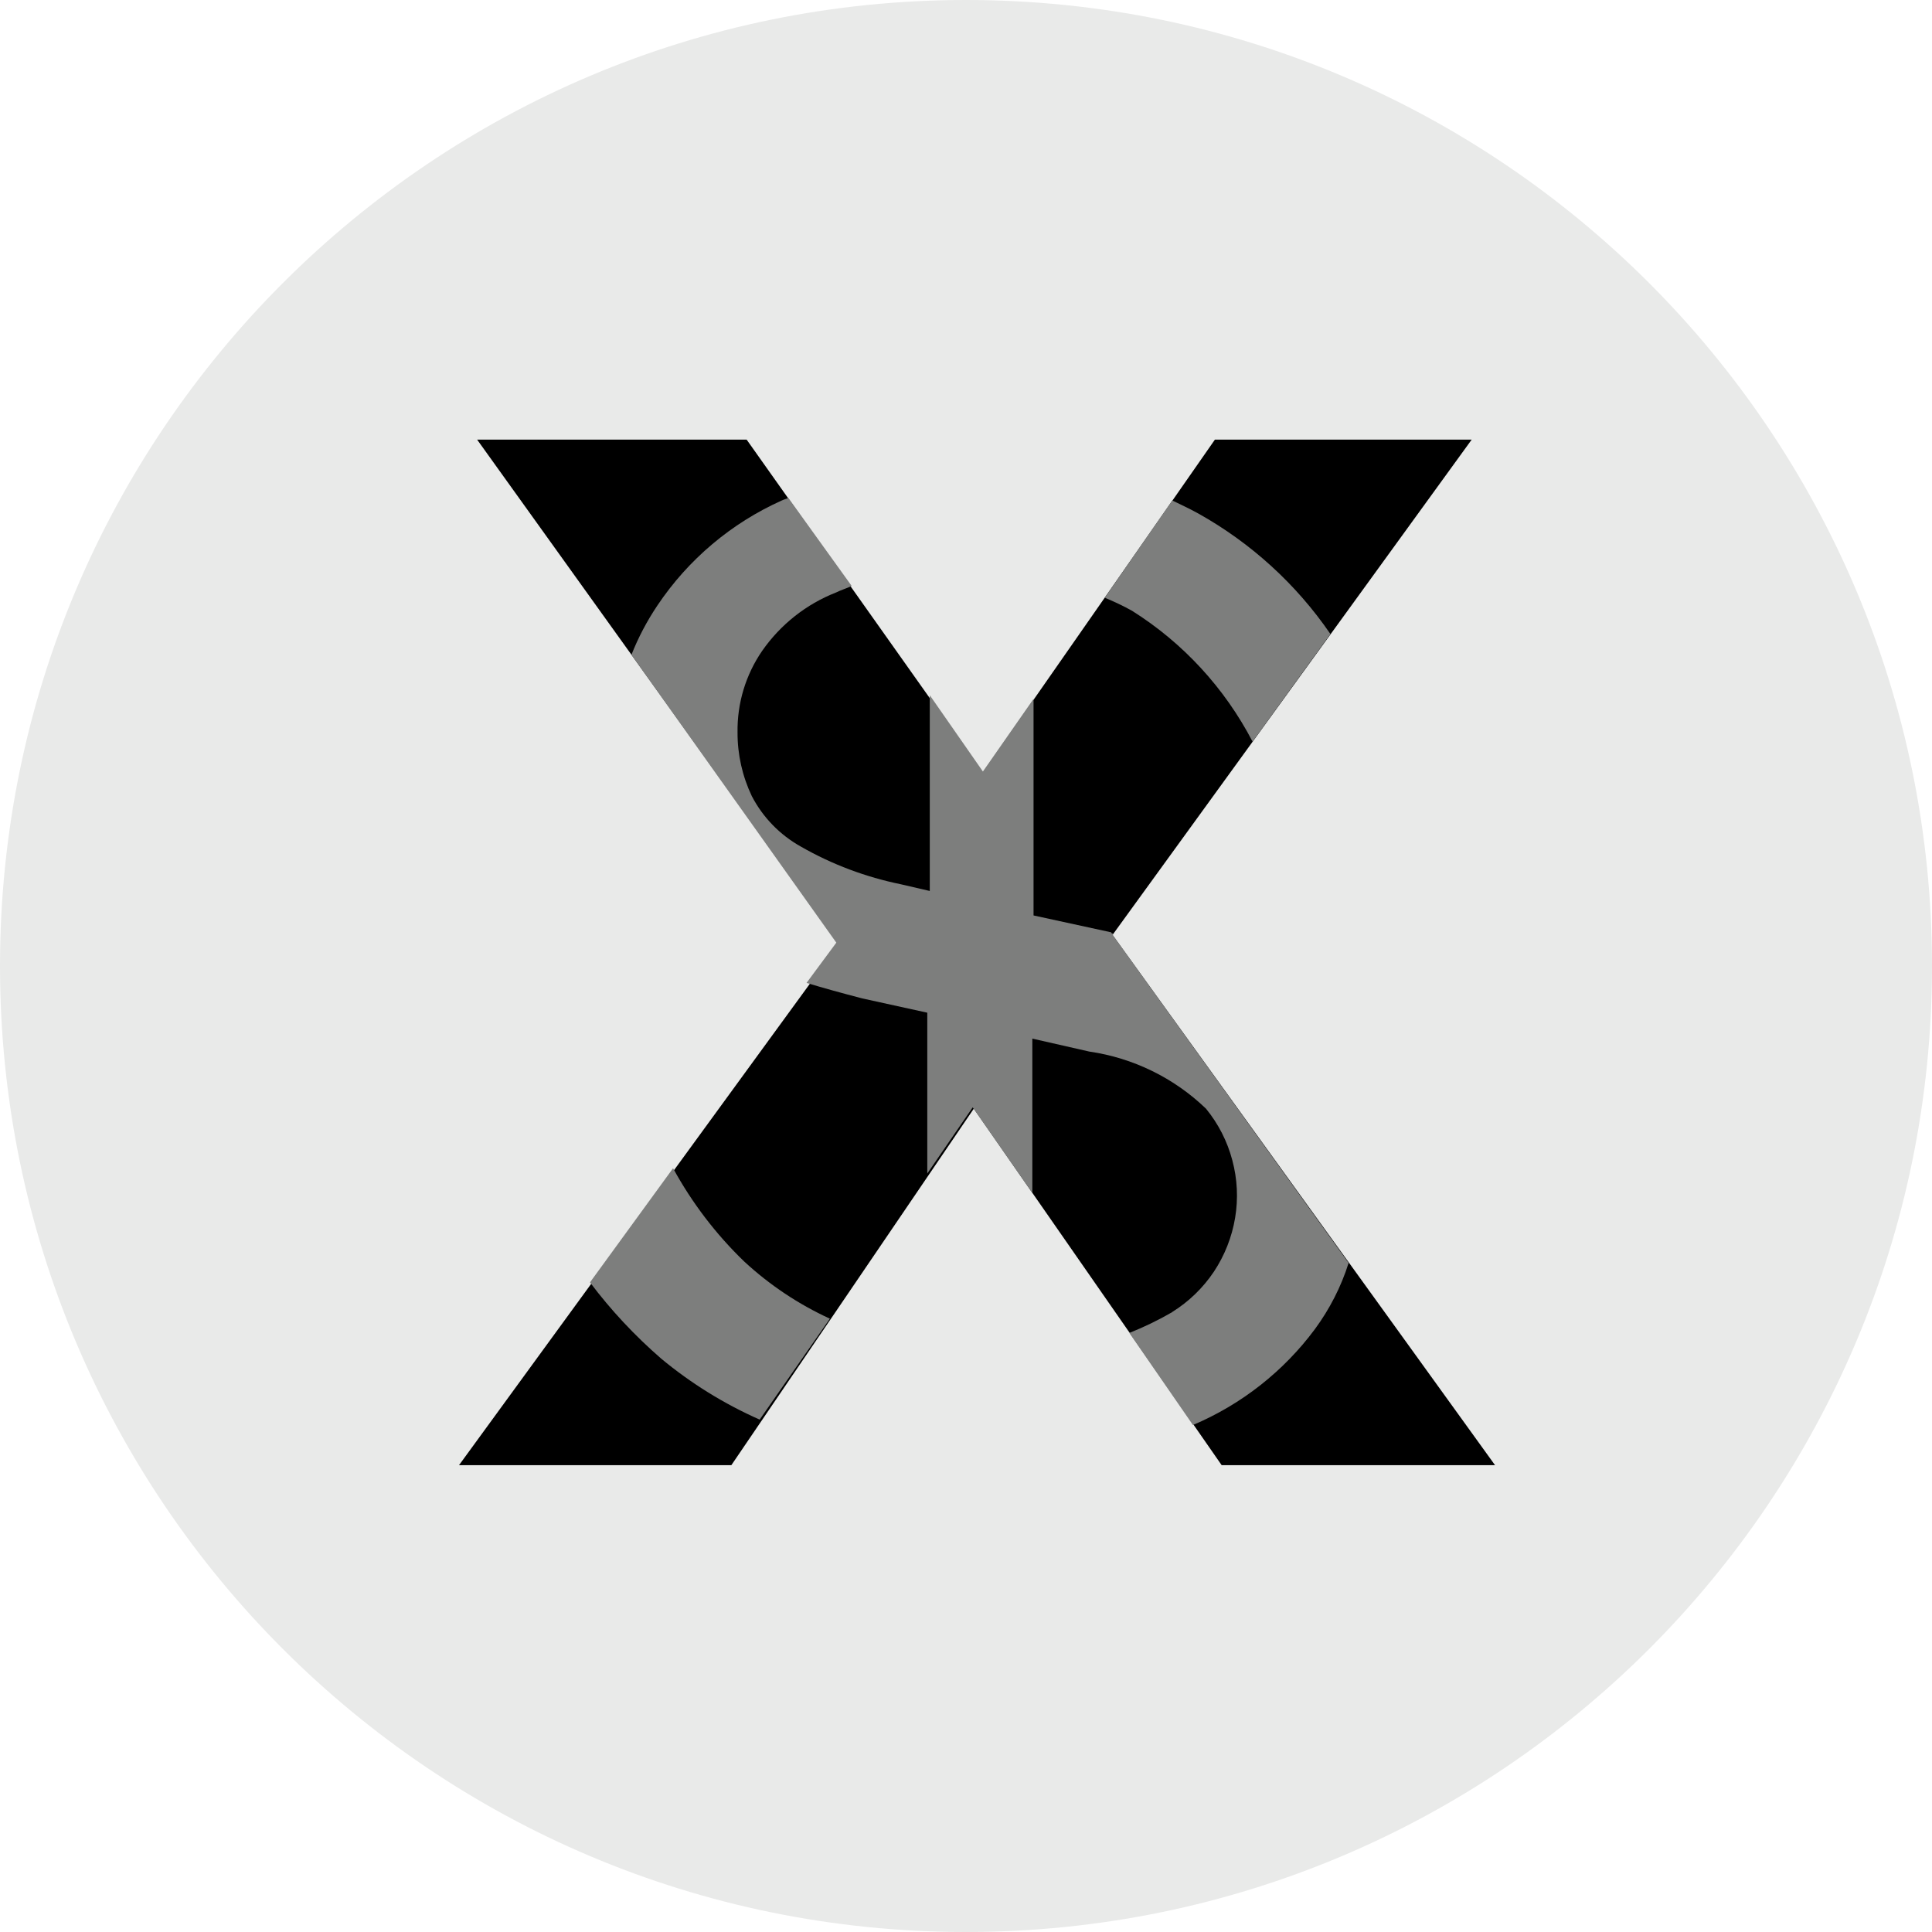 <svg width="24" height="24" viewBox="0 0 24 24" fill="none" xmlns="http://www.w3.org/2000/svg">
<g clip-path="url(#clip0_192_142)">
<path d="M12 24C18.627 24 24 18.627 24 12C24 5.373 18.627 0 12 0C5.373 0 0 5.373 0 12C0 18.627 5.373 24 12 24Z" fill="#E9EAE9"/>
<path d="M15.176 18.201L12.097 13.772L9.085 18.201H5.702L10.421 11.726L5.927 5.461H9.275L12.207 9.6L15.092 5.461H18.282L13.82 11.614L18.572 18.201H15.176Z" fill="black"/>
<path d="M14.062 7.587C14.697 7.986 15.214 8.548 15.56 9.213L16.527 7.876C16.103 7.257 15.54 6.744 14.884 6.378C14.771 6.315 14.659 6.265 14.562 6.217L13.724 7.425C13.839 7.473 13.953 7.526 14.062 7.587Z" fill="#7D7E7D"/>
<path d="M10.309 16.381C9.919 16.202 9.561 15.963 9.246 15.672C8.894 15.333 8.596 14.942 8.361 14.512L7.329 15.93C7.589 16.276 7.886 16.593 8.213 16.877C8.584 17.185 8.996 17.44 9.437 17.635L10.309 16.381Z" fill="#7D7E7D"/>
<path d="M14.561 16.3C14.39 16.399 14.213 16.485 14.029 16.558L14.819 17.702C15.421 17.447 15.945 17.036 16.335 16.51C16.518 16.261 16.66 15.984 16.753 15.689L13.822 11.614L13.837 11.598C13.822 11.598 13.805 11.598 13.805 11.582L12.839 11.372V8.682L12.21 9.584L11.55 8.636V11.068L11.192 10.985C10.756 10.896 10.337 10.739 9.951 10.518C9.69 10.373 9.477 10.155 9.339 9.889C9.222 9.643 9.161 9.373 9.162 9.1C9.156 8.738 9.263 8.383 9.468 8.085C9.696 7.758 10.015 7.505 10.386 7.36C10.45 7.328 10.513 7.311 10.58 7.279L9.793 6.185C9.761 6.201 9.745 6.201 9.712 6.217C9.085 6.498 8.549 6.95 8.166 7.522C8.037 7.714 7.929 7.919 7.844 8.134L10.389 11.71L10.019 12.21C10.228 12.273 10.454 12.336 10.713 12.403L11.519 12.58V14.578L12.083 13.756L12.824 14.819V12.902L13.532 13.063C14.077 13.142 14.584 13.39 14.981 13.772C15.134 13.959 15.246 14.177 15.308 14.412C15.371 14.646 15.383 14.89 15.343 15.129C15.303 15.368 15.213 15.596 15.079 15.798C14.944 15.999 14.768 16.17 14.562 16.298L14.561 16.3Z" fill="#7D7E7D"/>
</g>
<defs>
<clipPath id="clip0_192_142">
<rect width="24" height="24" fill="white"/>
</clipPath>
</defs>
</svg>
